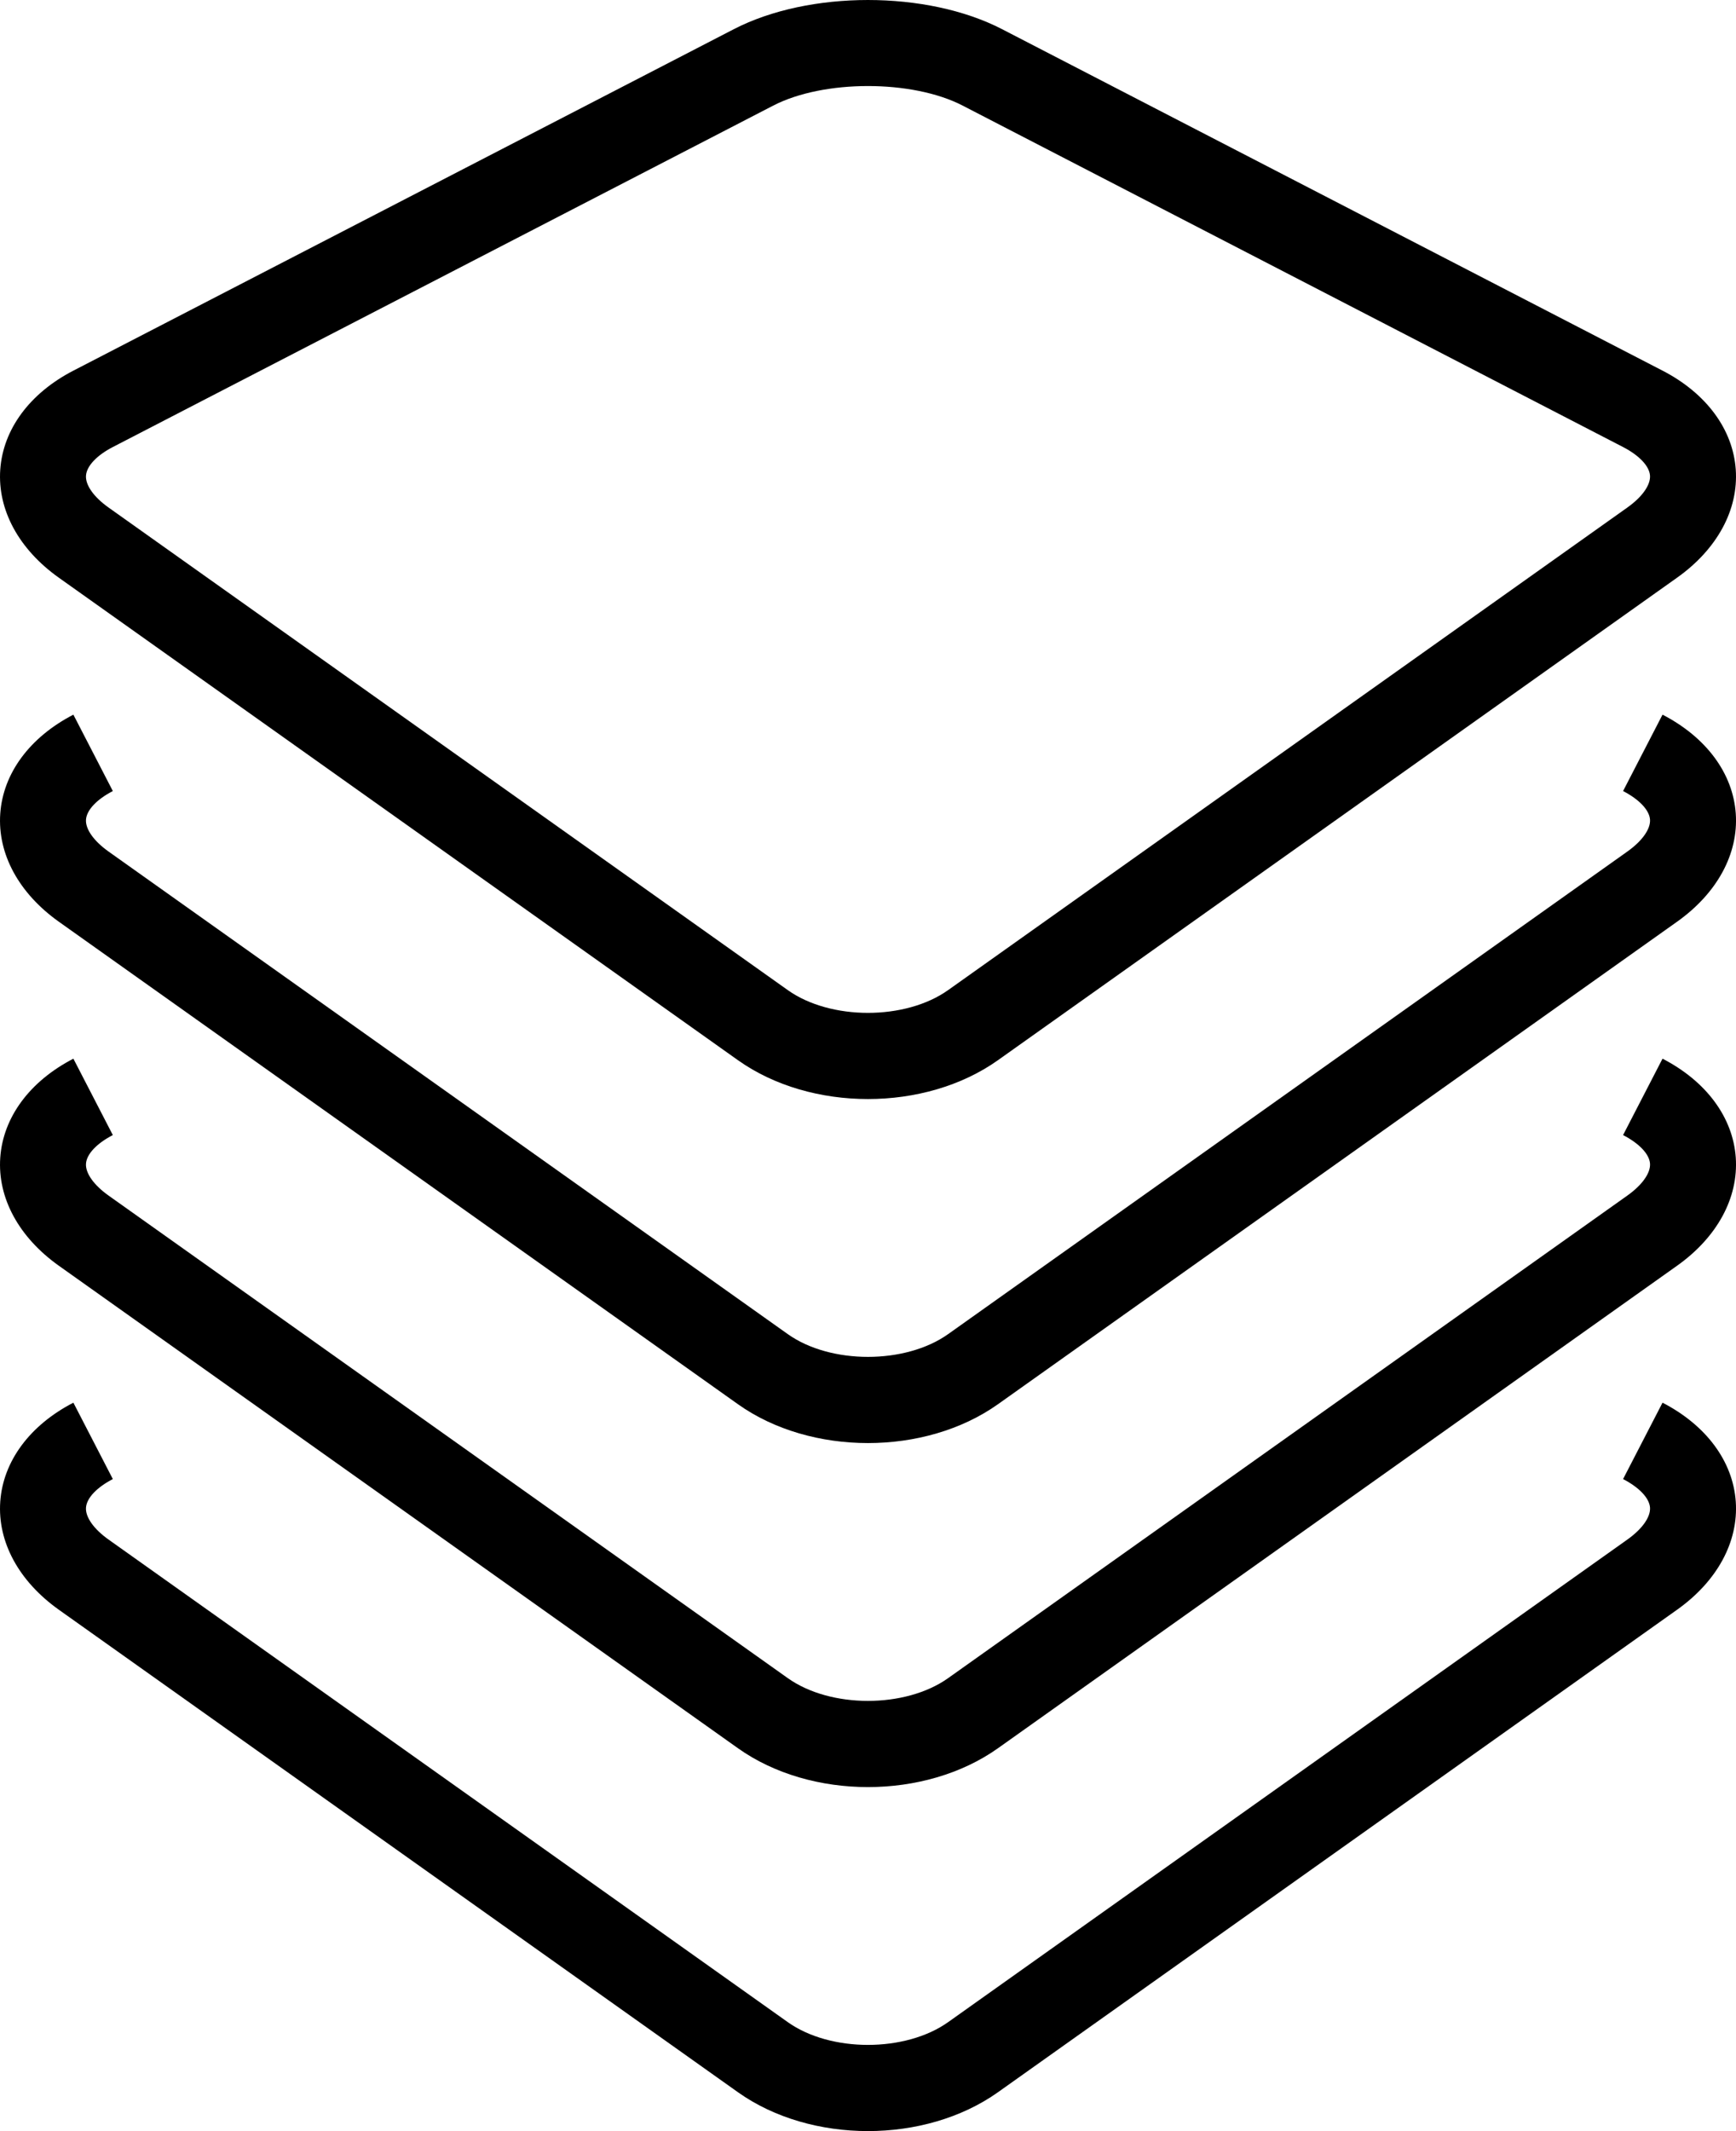 <?xml version="1.0" encoding="utf-8"?>
<!-- Generator: Adobe Illustrator 19.2.0, SVG Export Plug-In . SVG Version: 6.00 Build 0)  -->
<svg version="1.1" id="cpuusage" xmlns="http://www.w3.org/2000/svg" xmlns:xlink="http://www.w3.org/1999/xlink" x="0px" y="0px"
	 viewBox="0 0 161.579 198.233" enable-background="new 0 0 161.579 198.233" xml:space="preserve">
<g>
	<path fill="none" d="M10.111,47.216L73.322,92.099c3.972,2.824,10.949,2.824,14.926,0l63.211-44.883
		c1.388-0.984,2.178-2.098,2.117-2.98c-0.063-0.881-1-1.873-2.508-2.652L89.599,9.822
		c-2.348-1.213-5.58-1.818-8.814-1.818c-3.232,0-6.467,0.605-8.814,1.818L10.502,41.583
		c-1.502,0.777-2.436,1.77-2.498,2.656C7.941,45.122,8.728,46.236,10.111,47.216z"/>
	<path d="M5.478,53.739l63.211,44.883c3.392,2.408,7.742,3.611,12.096,3.611c4.352,0,8.703-1.205,12.096-3.611
		l63.209-44.883c3.736-2.65,5.728-6.32,5.467-10.065c-0.264-3.744-2.748-7.096-6.816-9.197L93.271,2.716
		c-6.998-3.621-17.971-3.621-24.973,0L6.83,34.477c-4.062,2.1-6.543,5.453-6.806,9.201
		C-0.24,47.423,1.75,51.091,5.478,53.739z M10.502,41.583L71.97,9.822c2.348-1.213,5.582-1.818,8.814-1.818
		c3.234,0,6.467,0.605,8.814,1.818l61.469,31.762c1.508,0.779,2.445,1.772,2.508,2.652
		c0.06,0.883-0.729,1.996-2.117,2.98L88.248,92.099c-3.976,2.824-10.953,2.824-14.926,0L10.111,47.216
		c-1.383-0.98-2.17-2.094-2.107-2.976C8.066,43.353,9,42.36,10.502,41.583z"/>
	<path d="M154.74,66.478l-3.672,7.106c1.508,0.779,2.445,1.772,2.508,2.652c0.06,0.883-0.729,1.996-2.117,2.98
		l-63.211,44.883c-3.976,2.824-10.953,2.824-14.926,0L10.111,79.216c-1.383-0.98-2.17-2.094-2.107-2.976
		c0.062-0.887,0.996-1.879,2.498-2.656l-3.672-7.106c-4.062,2.1-6.543,5.453-6.806,9.201
		c-0.264,3.744,1.726,7.412,5.455,10.061l63.211,44.883c3.392,2.408,7.742,3.611,12.096,3.611
		c4.352,0,8.703-1.205,12.096-3.611l63.209-44.883c3.736-2.65,5.728-6.32,5.467-10.065
		C161.293,71.931,158.808,68.579,154.74,66.478z"/>
	<path d="M154.74,98.478l-3.672,7.106c1.508,0.779,2.445,1.772,2.508,2.652c0.06,0.883-0.729,1.996-2.117,2.98
		l-63.211,44.883c-3.976,2.824-10.953,2.824-14.926,0l-63.211-44.883c-1.383-0.98-2.17-2.094-2.107-2.976
		c0.062-0.887,0.996-1.879,2.498-2.656l-3.672-7.106c-4.062,2.1-6.543,5.453-6.806,9.201
		c-0.264,3.744,1.726,7.412,5.455,10.061l63.211,44.883c3.392,2.408,7.742,3.611,12.096,3.611
		c4.352,0,8.703-1.205,12.096-3.611l63.209-44.883c3.736-2.65,5.728-6.32,5.467-10.065
		C161.293,103.931,158.808,100.579,154.74,98.478z"/>
	<path d="M154.74,130.477l-3.672,7.106c1.508,0.779,2.445,1.772,2.508,2.652c0.06,0.883-0.729,1.996-2.117,2.98
		l-63.211,44.883c-3.976,2.824-10.953,2.824-14.926,0l-63.211-44.883c-1.383-0.98-2.17-2.094-2.107-2.976
		c0.062-0.887,0.996-1.879,2.498-2.656l-3.672-7.106c-4.062,2.1-6.543,5.453-6.806,9.201
		c-0.264,3.744,1.726,7.412,5.455,10.061l63.211,44.883c3.392,2.408,7.742,3.611,12.096,3.611
		c4.352,0,8.703-1.205,12.096-3.611l63.209-44.883c3.736-2.65,5.728-6.32,5.467-10.065
		C161.293,135.931,158.808,132.579,154.74,130.477z"/>
</g>
</svg>
